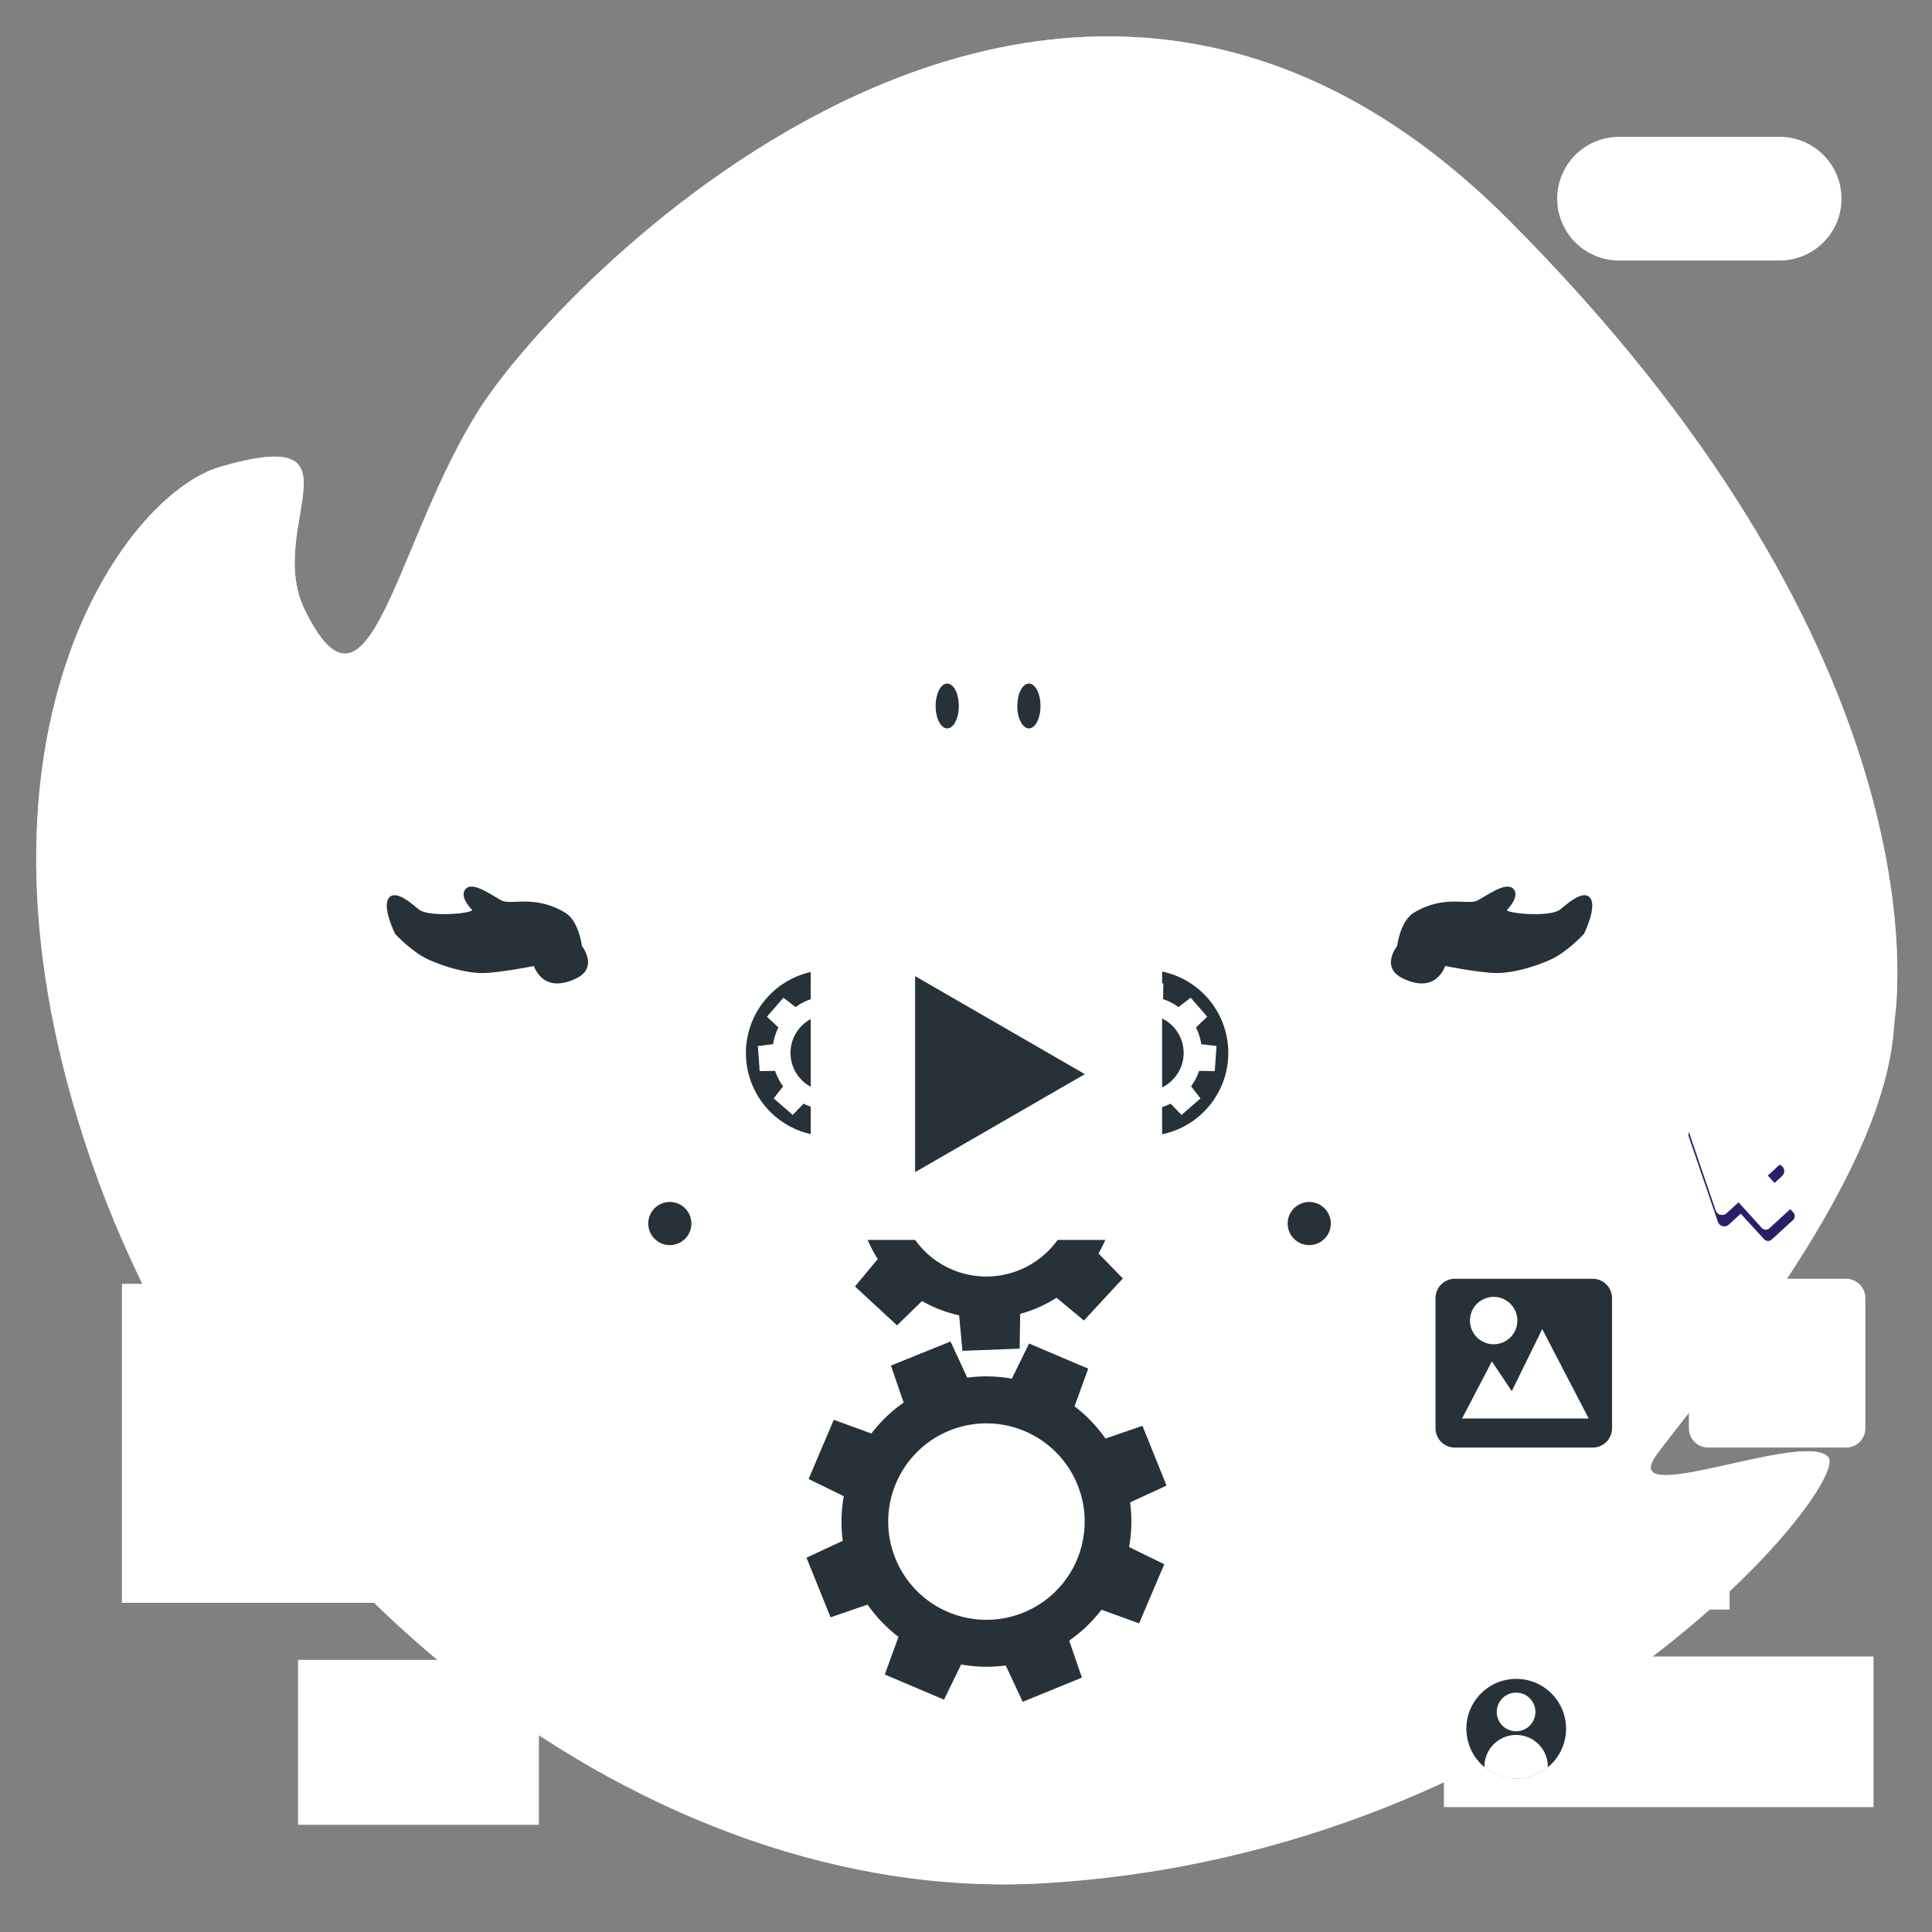 <svg xmlns="http://www.w3.org/2000/svg" viewBox="0 0 500 500" style=""><rect x="0" y="0" width="500" height="500" fill="#808080" stroke="none"/><g id="freepik--background-simple--inject-238"><path d="M490.08,266.6c.08-1.08.17-2.15.31-3.22,1.49-11.49,8.48-97.87-100-206.5C273.74-59.88,146.3,71.26,124.29,105.54s-28.43,86.91-45.42,52.28c-10.51-21.42,16.87-48.23-21.91-37-24.88,7.18-71.1,70.78-33.22,180S168.05,493.44,270.32,487.36c131.51-7.82,209-103.19,202.8-110.28s-55.13,14.06-44.36-.67C439.35,361.9,487,307.14,490.08,266.6Z" style="fill:#FFFFFF" class="EdzHxLGs_0"></path><path d="M490.08,266.6c.08-1.08.17-2.15.31-3.22,1.49-11.49,8.48-97.87-100-206.5C273.74-59.88,146.3,71.26,124.29,105.54s-28.43,86.91-45.42,52.28c-10.51-21.42,16.87-48.23-21.91-37-24.88,7.18-71.1,70.78-33.22,180S168.05,493.44,270.32,487.36c131.51-7.82,209-103.19,202.8-110.28s-55.13,14.06-44.36-.67C439.35,361.9,487,307.14,490.08,266.6Z" style="fill:#fff;opacity:0.7" class="EdzHxLGs_1"></path></g><g id="freepik--Screen--inject-238"><path width="214.83" height="442.28" style="fill:none;stroke:#263238;stroke-linecap:round;stroke-linejoin:round" d="M 165.68,32.77 L 346.51,32.77 A 17,17,0,0,1,363.51,49.77 L 363.51,458.05 A 17,17,0,0,1,346.51,475.05 L 165.68,475.05 A 17,17,0,0,1,148.68,458.05 L 148.68,49.77 A 17,17,0,0,1,165.68,32.77" class="EdzHxLGs_2"></path><path d="M290.2,53.92H222a11.3,11.3,0,0,1-10.16-6.36l-7.2-14.79H307.56l-7.2,14.79A11.3,11.3,0,0,1,290.2,53.92Z" style="fill:none;stroke:#263238;stroke-linecap:round;stroke-linejoin:round" class="EdzHxLGs_3"></path></g><g id="freepik--Profile--inject-238"><path width="111.18" height="38.98" style="fill:#FFFFFF;stroke:#263238;stroke-linecap:round;stroke-linejoin:round" d="M373.68 428.7 L484.86 428.7 L484.86 467.68 L373.68 467.68 Z" class="EdzHxLGs_4"></path><path transform="translate(-91.85 101.49) rotate(-13.21)" style="fill:#263238;stroke:#263238;stroke-linecap:round;stroke-linejoin:round" d="M379.49,447.41A12.9,12.9 0,1,1 405.29,447.41A12.9,12.9 0,1,1 379.49,447.41" class="EdzHxLGs_5"></path><path d="M397.36,443.05a5,5,0,1,0-5,5A5,5,0,0,0,397.36,443.05Z" style="fill:#fff;stroke:#263238;stroke-linecap:round;stroke-linejoin:round" class="EdzHxLGs_6"></path><path d="M392.39,449a8.21,8.21,0,0,0-8.22,8.21c0,.06,0,.12,0,.18a12.89,12.89,0,0,0,16.41,0c0-.06,0-.12,0-.18A8.21,8.21,0,0,0,392.39,449Z" style="fill:#fff;stroke:#263238;stroke-linecap:round;stroke-linejoin:round" class="EdzHxLGs_7"></path><path style="fill:none;stroke:#263238;stroke-linecap:round;stroke-linejoin:round" d="M416.55,440.68L448.3,440.68" class="EdzHxLGs_8"></path><path style="fill:none;stroke:#263238;stroke-linecap:round;stroke-linejoin:round" d="M416.55,448.28L476.6,448.28" class="EdzHxLGs_9"></path><path style="fill:none;stroke:#263238;stroke-linecap:round;stroke-linejoin:round" d="M416.55,457.44L476.6,457.44" class="EdzHxLGs_10"></path></g><g id="freepik--Envelope--inject-238"><path width="44.59" height="26.96" style="fill:#fff;stroke:#263238;stroke-linecap:round;stroke-linejoin:round" d="M403.03 389.6 L447.62 389.6 L447.62 416.56 L403.03 416.56 Z" class="EdzHxLGs_11"></path><path style="fill:none;stroke:#263238;stroke-linecap:round;stroke-linejoin:round" d="M403.03,389.6L425.32,404.65L447.62,389.6" class="EdzHxLGs_12"></path></g><g id="freepik--Video--inject-238"><path width="45.68" height="43.68" style="fill:#FFFFFF;stroke:#263238;stroke-linecap:round;stroke-linejoin:round" d="M 442.08,330.95 L 477.76,330.95 A 5,5,0,0,1,482.76,335.95 L 482.76,369.63 A 5,5,0,0,1,477.76,374.63 L 442.08,374.63 A 5,5,0,0,1,437.08,369.63 L 437.08,335.95 A 5,5,0,0,1,442.08,330.95" class="EdzHxLGs_13"></path><path style="fill:#fff;stroke:#263238;stroke-linecap:round;stroke-linejoin:round" d="M470.64,352.02L452.65,341.64L452.65,362.41L470.64,352.02Z" class="EdzHxLGs_14"></path></g><g id="freepik--Image--inject-238"><path width="45.68" height="43.68" style="fill:#263238;stroke:#263238;stroke-linecap:round;stroke-linejoin:round" d="M 376.51,330.95 L 412.19,330.95 A 5,5,0,0,1,417.19,335.95 L 417.19,369.63 A 5,5,0,0,1,412.19,374.63 L 376.51,374.63 A 5,5,0,0,1,371.51,369.63 L 371.51,335.95 A 5,5,0,0,1,376.51,330.95" class="EdzHxLGs_15"></path><path style="fill:#fff;stroke:#263238;stroke-linecap:round;stroke-linejoin:round" d="M378.39,367.1L411.15,367.1L399.13,343.97L391.24,360.03L386.1,352.32L378.39,367.1Z" class="EdzHxLGs_16"></path><path d="M392.69,341.76a6.13,6.13,0,1,0-6.13,6.13A6.12,6.12,0,0,0,392.69,341.76Z" style="fill:#fff;stroke:#263238;stroke-linecap:round;stroke-linejoin:round" class="EdzHxLGs_17"></path></g><g id="freepik--Cart--inject-238"><path d="M450.62,269.84a2.53,2.53,0,0,0-2-1H406v0a12,12,0,0,0-11.53-8.57H388a2.57,2.57,0,0,0,0,5.13h6.42a6.87,6.87,0,0,1,6.63,4.92l7.69,25.55a2.56,2.56,0,0,0,2.45,1.82H443a2.57,2.57,0,0,0,2.5-2L451.11,272A2.55,2.55,0,0,0,450.62,269.84Zm-40.88,11.55h33.88l-.77,3.27H410.73Zm35.63-7.4-.71,3H408.42l-.9-3Zm-32.26,18.57-1.06-3.51h29.76l-.83,3.51Z" style="fill:#FFFFFF;stroke:#263238;stroke-linecap:round;stroke-linejoin:round" class="EdzHxLGs_18"></path><path d="M417.54,300.87a4.92,4.92,0,1,0,4.92,4.92A4.93,4.93,0,0,0,417.54,300.87Z" style="fill:#FFFFFF;stroke:#263238;stroke-linecap:round;stroke-linejoin:round" class="EdzHxLGs_19"></path><path d="M434.73,300.87a4.92,4.92,0,1,0,4.91,4.92A4.93,4.93,0,0,0,434.73,300.87Z" style="fill:#FFFFFF;stroke:#263238;stroke-linecap:round;stroke-linejoin:round" class="EdzHxLGs_20"></path></g><g id="freepik--Pointer--inject-238"><path d="M460.51,301.4,439.26,292A1.76,1.76,0,0,0,437,294l7.52,22a1.76,1.76,0,0,0,2.9.92l3.08-2.82,6.05,6.61a1.37,1.37,0,0,0,1.95.09l5.54-5.06a1.38,1.38,0,0,0,.08-1.95l-6-6.62,3.08-2.81A1.76,1.76,0,0,0,460.51,301.4Z" style="fill:#272069;stroke:#272069;stroke-miterlimit:10" class="EdzHxLGs_21"></path><path d="M459.93,298.48,438.67,289a1.76,1.76,0,0,0-2.24,2.06l7.51,22a1.77,1.77,0,0,0,2.91.92l3.08-2.82,6,6.61a1.4,1.4,0,0,0,2,.09l5.53-5.07a1.38,1.38,0,0,0,.09-1.95l-6.05-6.61,3.08-2.82A1.75,1.75,0,0,0,459.93,298.48Z" style="fill:#fff;stroke:#272069;stroke-miterlimit:10" class="EdzHxLGs_22"></path></g><g id="freepik--Button--inject-238"><path d="M460.62,67.42H419a16,16,0,0,1-16-16h0a16,16,0,0,1,16-16h41.58a16,16,0,0,1,16,16h0A16,16,0,0,1,460.62,67.42Z" style="fill:#FFFFFF;stroke:#263238;stroke-miterlimit:10" class="EdzHxLGs_23"></path><path style="fill:#fff;stroke:#263238;stroke-linecap:round;stroke-linejoin:round" d="M404.3,51.38A14.26,14.26 0,1,1 432.82,51.38A14.26,14.26 0,1,1 404.3,51.38" class="EdzHxLGs_24"></path></g><g id="freepik--Frames--inject-238"><path width="107.91" height="82.56" style="fill:#fff;stroke:#263238;stroke-linecap:round;stroke-linejoin:round" d="M31.56 332.24 L139.47 332.24 L139.47 414.8 L31.56 414.8 Z" class="EdzHxLGs_25"></path><path style="fill:none;stroke:#263238;stroke-linecap:round;stroke-linejoin:round" d="M31.56,414.8L139.47,332.24" class="EdzHxLGs_26"></path><path style="fill:none;stroke:#263238;stroke-linecap:round;stroke-linejoin:round" d="M31.56,332.24L139.47,414.8" class="EdzHxLGs_27"></path><path width="62.33" height="42.7" style="fill:#fff;stroke:#263238;stroke-linecap:round;stroke-linejoin:round" d="M77.14 429.56 L139.47 429.56 L139.47 472.26 L77.14 472.26 Z" class="EdzHxLGs_28"></path><path style="fill:none;stroke:#263238;stroke-linecap:round;stroke-linejoin:round" d="M77.14,472.27L139.47,429.56" class="EdzHxLGs_29"></path><path style="fill:none;stroke:#263238;stroke-linecap:round;stroke-linejoin:round" d="M77.14,429.56L139.47,472.27" class="EdzHxLGs_30"></path></g><g id="freepik--Bars--inject-238"><path d="M135.92,308.89H35.37a2.9,2.9,0,0,1-2.9-2.9h0a2.9,2.9,0,0,1,2.9-2.9H135.92a2.9,2.9,0,0,1,2.9,2.9h0A2.9,2.9,0,0,1,135.92,308.89Z" style="fill:#FFFFFF;stroke:#263238;stroke-linecap:round;stroke-linejoin:round" class="EdzHxLGs_31"></path><path style="fill:#fff;stroke:#263238;stroke-linecap:round;stroke-linejoin:round" d="M114.51,305.99A6.9,6.9 0,1,1 128.31,305.99A6.9,6.9 0,1,1 114.51,305.99" class="EdzHxLGs_32"></path><path d="M135.92,288.45H35.37a2.9,2.9,0,0,1-2.9-2.9h0a2.9,2.9,0,0,1,2.9-2.9H135.92a2.9,2.9,0,0,1,2.9,2.9h0A2.9,2.9,0,0,1,135.92,288.45Z" style="fill:#FFFFFF;stroke:#263238;stroke-linecap:round;stroke-linejoin:round" class="EdzHxLGs_33"></path><path style="fill:#fff;stroke:#263238;stroke-linecap:round;stroke-linejoin:round" d="M66.19,285.55A6.9,6.9 0,1,1 79.99,285.55A6.9,6.9 0,1,1 66.19,285.55" class="EdzHxLGs_34"></path><path d="M135.92,268H35.37a2.9,2.9,0,0,1-2.9-2.9h0a2.9,2.9,0,0,1,2.9-2.9H135.92a2.9,2.9,0,0,1,2.9,2.9h0A2.9,2.9,0,0,1,135.92,268Z" style="fill:#FFFFFF;stroke:#263238;stroke-linecap:round;stroke-linejoin:round" class="EdzHxLGs_35"></path><path d="M101.56,265.12a6.9,6.9,0,1,0-6.9,6.9A6.9,6.9,0,0,0,101.56,265.12Z" style="fill:#fff;stroke:#263238;stroke-linecap:round;stroke-linejoin:round" class="EdzHxLGs_36"></path></g><g id="freepik--Robot--inject-238"><path style="fill:none;stroke:#263238;stroke-linecap:round;stroke-linejoin:round;stroke-width:7px" d="M296.24,273.18L330.6,309.89" class="EdzHxLGs_37"></path><path d="M361.59,244.8s.75-6.42,4.29-8.58c7.75-4.72,14-1.95,16.37-3.12s7.41-5.06,9.36-3.11-1.56,5.45-1.56,5.45c-.84.85,10.79,2.08,13.64,0,1-.72,5.85-5.45,7.8-3.12s-1.56,9.36-1.56,9.36-4.29,4.68-8.57,6.63-9.75,3.51-14,3.51S374,250,374,250s-2.25,7.48-11,3.18C357.14,250.35,361.59,244.8,361.59,244.8Z" style="fill:#263238;stroke:#263238;stroke-linecap:round;stroke-linejoin:round" class="EdzHxLGs_38"></path><path d="M371.06,244.58s5.09-4.07,8.57-4.07,13.38,2.61,14.25,2.9a40.27,40.27,0,0,0,5.24.44s6.83-6,9-6.25,1.69,1.44,1.75,2.76" style="fill:none;stroke:#919191;stroke-linecap:round;stroke-linejoin:round" class="EdzHxLGs_39"></path><path d="M401.44,239.34s6.69-5.23,8.73-5.09a1.73,1.73,0,0,1,1.6,2.19" style="fill:none;stroke:#919191;stroke-linecap:round;stroke-linejoin:round" class="EdzHxLGs_40"></path><path d="M390.05,235.44s-1.84,0-3.58-.17-4.07-.43-4.07-.43" style="fill:none;stroke:#919191;stroke-linecap:round;stroke-linejoin:round" class="EdzHxLGs_41"></path><path d="M344.41,316.65a5.58,5.58,0,1,0-5.58,5.58A5.58,5.58,0,0,0,344.41,316.65Z" style="fill:#263238;stroke:#263238;stroke-miterlimit:10" class="EdzHxLGs_42"></path><path style="fill:none;stroke:#263238;stroke-linecap:round;stroke-linejoin:round;stroke-width:7px" d="M362.33,258.78L342.35,307.25" class="EdzHxLGs_43"></path><path style="fill:none;stroke:#263238;stroke-linecap:round;stroke-linejoin:round;stroke-width:7px" d="M215.94,273.18L181.58,309.89" class="EdzHxLGs_44"></path><path d="M150.59,244.8s-.75-6.42-4.29-8.58c-7.75-4.72-14-1.95-16.37-3.12s-7.41-5.06-9.36-3.11,1.56,5.45,1.56,5.45c.84.85-10.79,2.08-13.64,0-1-.72-5.85-5.45-7.8-3.12s1.56,9.36,1.56,9.36,4.29,4.68,8.58,6.63,9.74,3.51,14,3.51S138.18,250,138.18,250s2.24,7.48,11,3.18C155,250.35,150.59,244.8,150.59,244.8Z" style="fill:#263238;stroke:#263238;stroke-linecap:round;stroke-linejoin:round" class="EdzHxLGs_45"></path><path d="M141.12,244.58s-5.08-4.07-8.57-4.07-13.38,2.61-14.25,2.9a40.27,40.27,0,0,1-5.24.44s-6.83-6-9-6.25-1.69,1.44-1.75,2.76" style="fill:none;stroke:#919191;stroke-linecap:round;stroke-linejoin:round" class="EdzHxLGs_46"></path><path d="M110.74,239.34s-6.69-5.23-8.73-5.09a1.73,1.73,0,0,0-1.6,2.19" style="fill:none;stroke:#919191;stroke-linecap:round;stroke-linejoin:round" class="EdzHxLGs_47"></path><path d="M122.13,235.44s1.84,0,3.58-.17,4.07-.43,4.07-.43" style="fill:none;stroke:#919191;stroke-linecap:round;stroke-linejoin:round" class="EdzHxLGs_48"></path><path style="fill:#263238;stroke:#263238;stroke-miterlimit:10" d="M167.77,316.65A5.58,5.58 0,1,1 178.93,316.65A5.58,5.58 0,1,1 167.77,316.65" class="EdzHxLGs_49"></path><path style="fill:none;stroke:#263238;stroke-linecap:round;stroke-linejoin:round;stroke-width:7px" d="M149.85,258.78L169.83,307.25" class="EdzHxLGs_50"></path><path d="M289.31,282.46l-10.88-10.07L272,278.68a32.9,32.9,0,0,0-9.6-3.69l-.85-9.2-14.82.58-.12,9a33.07,33.07,0,0,0-9.41,4.17l-7.1-5.9L220,284.55l6.3,6.48a33.21,33.21,0,0,0-3.7,9.6l-9.2.85L214,316.3l9,.12a33.07,33.07,0,0,0,4.17,9.41l-5.9,7.1L232.15,343l6.47-6.29a33.64,33.64,0,0,0,9.61,3.69l.84,9.2,14.82-.58.13-9a33.07,33.07,0,0,0,9.41-4.17l7.09,5.9,10.07-10.89-6.29-6.47a33,33,0,0,0,3.69-9.6l9.2-.85-.58-14.82-9-.12a33.31,33.31,0,0,0-4.18-9.42Zm-17.39,40.62a22.66,22.66,0,1,1-1.25-32A22.66,22.66,0,0,1,271.92,323.08Z" style="fill:#263238;stroke:#263238;stroke-miterlimit:10" class="EdzHxLGs_51"></path><path transform="translate(-98.99 196.44) rotate(-31.71)" style="fill:#263238;stroke:#263238;stroke-miterlimit:10" d="M274.86,272.51A21.51,21.51 0,1,1 317.88,272.51A21.51,21.51 0,1,1 274.86,272.51" class="EdzHxLGs_52"></path><path d="M312.42,263.11l-4.27-4.91L305,260.64a14.48,14.48,0,0,0-4-2.07l.07-4.06-6.49-.45L294.1,258a14.48,14.48,0,0,0-4.3,1.37L287,256.46l-4.91,4.27,2.44,3.12a14.48,14.48,0,0,0-2.07,4l-4.06-.07-.45,6.49,3.93.49a14.78,14.78,0,0,0,1.37,4.3l-2.91,2.82,4.27,4.91,3.13-2.44a14.42,14.42,0,0,0,4,2.07l-.07,4.06,6.5.45.48-3.93a14.84,14.84,0,0,0,4.31-1.37l2.82,2.91,4.91-4.27-2.44-3.13a14.42,14.42,0,0,0,2.07-4l4.06.07.45-6.5-3.94-.48a14.54,14.54,0,0,0-1.37-4.31ZM302.9,280a9.94,9.94,0,1,1,1-14A9.93,9.93,0,0,1,302.9,280Z" style="fill:#fff;stroke:#263238;stroke-linecap:round;stroke-linejoin:round" class="EdzHxLGs_53"></path><path transform="translate(-88.16 441.8) rotate(-81)" style="fill:#263238;stroke:#263238;stroke-miterlimit:10" d="M193.03,272.51A21.51,21.51 0,1,1 236.05,272.51A21.51,21.51 0,1,1 193.03,272.51" class="EdzHxLGs_54"></path><path d="M198.49,263.11l4.27-4.91,3.12,2.44a14.62,14.62,0,0,1,4-2.07l-.07-4.06,6.5-.45.48,3.94a14.63,14.63,0,0,1,4.31,1.37l2.81-2.91,4.92,4.27-2.44,3.12a14.75,14.75,0,0,1,2.07,4l4.05-.07.46,6.49-3.94.49a14.48,14.48,0,0,1-1.37,4.3l2.91,2.82-4.27,4.91-3.12-2.44a14.62,14.62,0,0,1-4,2.07l.07,4.06-6.5.45-.48-3.93a14.93,14.93,0,0,1-4.31-1.37l-2.81,2.91-4.92-4.27,2.44-3.13a14.42,14.42,0,0,1-2.07-4l-4,.07-.46-6.5,3.94-.48a14.54,14.54,0,0,1,1.37-4.31ZM208,280a9.95,9.95,0,1,0-1-14A9.95,9.95,0,0,0,208,280Z" style="fill:#fff;stroke:#263238;stroke-linecap:round;stroke-linejoin:round" class="EdzHxLGs_55"></path><path width="54.31" height="68.02" style="fill:#FFFFFF;stroke:#263238;stroke-miterlimit:10" d="M 238.13,156.14 L 272.44,156.14 A 10,10,0,0,1,282.44,166.14 L 282.44,214.16 A 10,10,0,0,1,272.44,224.16 L 238.13,224.16 A 10,10,0,0,1,228.13,214.16 L 228.13,166.14 A 10,10,0,0,1,238.13,156.14" class="EdzHxLGs_56"></path><path d="M248.14,182.71c0,3.2-1.33,5.8-3,5.8s-3-2.6-3-5.8,1.33-5.81,3-5.81S248.14,179.5,248.14,182.71Z" style="fill:#263238" class="EdzHxLGs_57"></path><path d="M269.28,182.71c0,3.2-1.33,5.8-3,5.8s-3-2.6-3-5.8,1.34-5.81,3-5.81S269.28,179.5,269.28,182.71Z" style="fill:#263238" class="EdzHxLGs_58"></path><path d="M236.91,193.6a20,20,0,0,0,36.76,0" style="fill:none;stroke:#263238;stroke-linecap:round;stroke-linejoin:round" class="EdzHxLGs_59"></path><path width="90.94" height="85.8" style="fill:#FFFFFF;stroke:#263238;stroke-miterlimit:10" d="M 213.82,235.09 L 296.76,235.09 A 4,4,0,0,1,300.76,239.09 L 300.76,316.89 A 4,4,0,0,1,296.76,320.89 L 213.82,320.89 A 4,4,0,0,1,209.82,316.89 L 209.82,239.09 A 4,4,0,0,1,213.82,235.09" class="EdzHxLGs_60"></path><path style="fill:#263238;stroke:#263238;stroke-miterlimit:10" d="M280.76,277.99L236.83,252.62L236.83,303.35L280.76,277.99Z" class="EdzHxLGs_61"></path><path d="M301.9,384.47,295.67,369l-9.58,3.3a37.51,37.51,0,0,0-8-8.35l3.54-9.74-15.31-6.51-4.45,9.1a37.53,37.53,0,0,0-11.55-.27L246,347.18l-15.43,6.23,3.29,9.58a37.23,37.23,0,0,0-8.34,8l-9.74-3.55-6.51,15.32,9.1,4.45a37.52,37.52,0,0,0-.27,11.55l-9.38,4.37,6.23,15.43,9.58-3.29a37.06,37.06,0,0,0,8,8.35l-3.55,9.74,15.32,6.51,4.45-9.11a37.15,37.15,0,0,0,11.54.27l4.38,9.39L280,434.17l-3.29-9.58a37.28,37.28,0,0,0,8.35-8l9.74,3.54,6.51-15.31-9.11-4.45a37.22,37.22,0,0,0,.27-11.55Zm-37.1,32.89a25.42,25.42,0,1,1,14.06-33.09A25.41,25.41,0,0,1,264.8,417.36Z" style="fill:#263238;stroke:#263238;stroke-miterlimit:10" class="EdzHxLGs_62"></path></g><style data-made-with="vivus-instant">.EdzHxLGs_0{stroke-dasharray:1650 1652;stroke-dashoffset:1651;animation:EdzHxLGs_draw_0 4200ms linear 0ms infinite,EdzHxLGs_fade 4200ms linear 0ms infinite;}.EdzHxLGs_1{stroke-dasharray:1650 1652;stroke-dashoffset:1651;animation:EdzHxLGs_draw_1 4200ms linear 0ms infinite,EdzHxLGs_fade 4200ms linear 0ms infinite;}.EdzHxLGs_2{stroke-dasharray:1286 1288;stroke-dashoffset:1287;animation:EdzHxLGs_draw_2 4200ms linear 0ms infinite,EdzHxLGs_fade 4200ms linear 0ms infinite;}.EdzHxLGs_3{stroke-dasharray:230 232;stroke-dashoffset:231;animation:EdzHxLGs_draw_3 4200ms linear 0ms infinite,EdzHxLGs_fade 4200ms linear 0ms infinite;}.EdzHxLGs_4{stroke-dasharray:301 303;stroke-dashoffset:302;animation:EdzHxLGs_draw_4 4200ms linear 0ms infinite,EdzHxLGs_fade 4200ms linear 0ms infinite;}.EdzHxLGs_5{stroke-dasharray:82 84;stroke-dashoffset:83;animation:EdzHxLGs_draw_5 4200ms linear 0ms infinite,EdzHxLGs_fade 4200ms linear 0ms infinite;}.EdzHxLGs_6{stroke-dasharray:32 34;stroke-dashoffset:33;animation:EdzHxLGs_draw_6 4200ms linear 0ms infinite,EdzHxLGs_fade 4200ms linear 0ms infinite;}.EdzHxLGs_7{stroke-dasharray:44 46;stroke-dashoffset:45;animation:EdzHxLGs_draw_7 4200ms linear 0ms infinite,EdzHxLGs_fade 4200ms linear 0ms infinite;}.EdzHxLGs_8{stroke-dasharray:32 34;stroke-dashoffset:33;animation:EdzHxLGs_draw_8 4200ms linear 0ms infinite,EdzHxLGs_fade 4200ms linear 0ms infinite;}.EdzHxLGs_9{stroke-dasharray:61 63;stroke-dashoffset:62;animation:EdzHxLGs_draw_9 4200ms linear 0ms infinite,EdzHxLGs_fade 4200ms linear 0ms infinite;}.EdzHxLGs_10{stroke-dasharray:61 63;stroke-dashoffset:62;animation:EdzHxLGs_draw_10 4200ms linear 0ms infinite,EdzHxLGs_fade 4200ms linear 0ms infinite;}.EdzHxLGs_11{stroke-dasharray:144 146;stroke-dashoffset:145;animation:EdzHxLGs_draw_11 4200ms linear 0ms infinite,EdzHxLGs_fade 4200ms linear 0ms infinite;}.EdzHxLGs_12{stroke-dasharray:54 56;stroke-dashoffset:55;animation:EdzHxLGs_draw_12 4200ms linear 0ms infinite,EdzHxLGs_fade 4200ms linear 0ms infinite;}.EdzHxLGs_13{stroke-dasharray:171 173;stroke-dashoffset:172;animation:EdzHxLGs_draw_13 4200ms linear 0ms infinite,EdzHxLGs_fade 4200ms linear 0ms infinite;}.EdzHxLGs_14{stroke-dasharray:63 65;stroke-dashoffset:64;animation:EdzHxLGs_draw_14 4200ms linear 0ms infinite,EdzHxLGs_fade 4200ms linear 0ms infinite;}.EdzHxLGs_15{stroke-dasharray:171 173;stroke-dashoffset:172;animation:EdzHxLGs_draw_15 4200ms linear 0ms infinite,EdzHxLGs_fade 4200ms linear 0ms infinite;}.EdzHxLGs_16{stroke-dasharray:103 105;stroke-dashoffset:104;animation:EdzHxLGs_draw_16 4200ms linear 0ms infinite,EdzHxLGs_fade 4200ms linear 0ms infinite;}.EdzHxLGs_17{stroke-dasharray:39 41;stroke-dashoffset:40;animation:EdzHxLGs_draw_17 4200ms linear 0ms infinite,EdzHxLGs_fade 4200ms linear 0ms infinite;}.EdzHxLGs_18{stroke-dasharray:400 402;stroke-dashoffset:401;animation:EdzHxLGs_draw_18 4200ms linear 0ms infinite,EdzHxLGs_fade 4200ms linear 0ms infinite;}.EdzHxLGs_19{stroke-dasharray:31 33;stroke-dashoffset:32;animation:EdzHxLGs_draw_19 4200ms linear 0ms infinite,EdzHxLGs_fade 4200ms linear 0ms infinite;}.EdzHxLGs_20{stroke-dasharray:31 33;stroke-dashoffset:32;animation:EdzHxLGs_draw_20 4200ms linear 0ms infinite,EdzHxLGs_fade 4200ms linear 0ms infinite;}.EdzHxLGs_21{stroke-dasharray:96 98;stroke-dashoffset:97;animation:EdzHxLGs_draw_21 4200ms linear 0ms infinite,EdzHxLGs_fade 4200ms linear 0ms infinite;}.EdzHxLGs_22{stroke-dasharray:96 98;stroke-dashoffset:97;animation:EdzHxLGs_draw_22 4200ms linear 0ms infinite,EdzHxLGs_fade 4200ms linear 0ms infinite;}.EdzHxLGs_23{stroke-dasharray:184 186;stroke-dashoffset:185;animation:EdzHxLGs_draw_23 4200ms linear 0ms infinite,EdzHxLGs_fade 4200ms linear 0ms infinite;}.EdzHxLGs_24{stroke-dasharray:90 92;stroke-dashoffset:91;animation:EdzHxLGs_draw_24 4200ms linear 0ms infinite,EdzHxLGs_fade 4200ms linear 0ms infinite;}.EdzHxLGs_25{stroke-dasharray:381 383;stroke-dashoffset:382;animation:EdzHxLGs_draw_25 4200ms linear 0ms infinite,EdzHxLGs_fade 4200ms linear 0ms infinite;}.EdzHxLGs_26{stroke-dasharray:136 138;stroke-dashoffset:137;animation:EdzHxLGs_draw_26 4200ms linear 0ms infinite,EdzHxLGs_fade 4200ms linear 0ms infinite;}.EdzHxLGs_27{stroke-dasharray:136 138;stroke-dashoffset:137;animation:EdzHxLGs_draw_27 4200ms linear 0ms infinite,EdzHxLGs_fade 4200ms linear 0ms infinite;}.EdzHxLGs_28{stroke-dasharray:211 213;stroke-dashoffset:212;animation:EdzHxLGs_draw_28 4200ms linear 0ms infinite,EdzHxLGs_fade 4200ms linear 0ms infinite;}.EdzHxLGs_29{stroke-dasharray:76 78;stroke-dashoffset:77;animation:EdzHxLGs_draw_29 4200ms linear 0ms infinite,EdzHxLGs_fade 4200ms linear 0ms infinite;}.EdzHxLGs_30{stroke-dasharray:76 78;stroke-dashoffset:77;animation:EdzHxLGs_draw_30 4200ms linear 0ms infinite,EdzHxLGs_fade 4200ms linear 0ms infinite;}.EdzHxLGs_31{stroke-dasharray:220 222;stroke-dashoffset:221;animation:EdzHxLGs_draw_31 4200ms linear 0ms infinite,EdzHxLGs_fade 4200ms linear 0ms infinite;}.EdzHxLGs_32{stroke-dasharray:44 46;stroke-dashoffset:45;animation:EdzHxLGs_draw_32 4200ms linear 0ms infinite,EdzHxLGs_fade 4200ms linear 0ms infinite;}.EdzHxLGs_33{stroke-dasharray:220 222;stroke-dashoffset:221;animation:EdzHxLGs_draw_33 4200ms linear 0ms infinite,EdzHxLGs_fade 4200ms linear 0ms infinite;}.EdzHxLGs_34{stroke-dasharray:44 46;stroke-dashoffset:45;animation:EdzHxLGs_draw_34 4200ms linear 0ms infinite,EdzHxLGs_fade 4200ms linear 0ms infinite;}.EdzHxLGs_35{stroke-dasharray:220 222;stroke-dashoffset:221;animation:EdzHxLGs_draw_35 4200ms linear 0ms infinite,EdzHxLGs_fade 4200ms linear 0ms infinite;}.EdzHxLGs_36{stroke-dasharray:44 46;stroke-dashoffset:45;animation:EdzHxLGs_draw_36 4200ms linear 0ms infinite,EdzHxLGs_fade 4200ms linear 0ms infinite;}.EdzHxLGs_37{stroke-dasharray:51 53;stroke-dashoffset:52;animation:EdzHxLGs_draw_37 4200ms linear 0ms infinite,EdzHxLGs_fade 4200ms linear 0ms infinite;}.EdzHxLGs_38{stroke-dasharray:139 141;stroke-dashoffset:140;animation:EdzHxLGs_draw_38 4200ms linear 0ms infinite,EdzHxLGs_fade 4200ms linear 0ms infinite;}.EdzHxLGs_39{stroke-dasharray:45 47;stroke-dashoffset:46;animation:EdzHxLGs_draw_39 4200ms linear 0ms infinite,EdzHxLGs_fade 4200ms linear 0ms infinite;}.EdzHxLGs_40{stroke-dasharray:14 16;stroke-dashoffset:15;animation:EdzHxLGs_draw_40 4200ms linear 0ms infinite,EdzHxLGs_fade 4200ms linear 0ms infinite;}.EdzHxLGs_41{stroke-dasharray:8 10;stroke-dashoffset:9;animation:EdzHxLGs_draw_41 4200ms linear 0ms infinite,EdzHxLGs_fade 4200ms linear 0ms infinite;}.EdzHxLGs_42{stroke-dasharray:36 38;stroke-dashoffset:37;animation:EdzHxLGs_draw_42 4200ms linear 0ms infinite,EdzHxLGs_fade 4200ms linear 0ms infinite;}.EdzHxLGs_43{stroke-dasharray:53 55;stroke-dashoffset:54;animation:EdzHxLGs_draw_43 4200ms linear 0ms infinite,EdzHxLGs_fade 4200ms linear 0ms infinite;}.EdzHxLGs_44{stroke-dasharray:51 53;stroke-dashoffset:52;animation:EdzHxLGs_draw_44 4200ms linear 0ms infinite,EdzHxLGs_fade 4200ms linear 0ms infinite;}.EdzHxLGs_45{stroke-dasharray:139 141;stroke-dashoffset:140;animation:EdzHxLGs_draw_45 4200ms linear 0ms infinite,EdzHxLGs_fade 4200ms linear 0ms infinite;}.EdzHxLGs_46{stroke-dasharray:45 47;stroke-dashoffset:46;animation:EdzHxLGs_draw_46 4200ms linear 0ms infinite,EdzHxLGs_fade 4200ms linear 0ms infinite;}.EdzHxLGs_47{stroke-dasharray:14 16;stroke-dashoffset:15;animation:EdzHxLGs_draw_47 4200ms linear 0ms infinite,EdzHxLGs_fade 4200ms linear 0ms infinite;}.EdzHxLGs_48{stroke-dasharray:8 10;stroke-dashoffset:9;animation:EdzHxLGs_draw_48 4200ms linear 0ms infinite,EdzHxLGs_fade 4200ms linear 0ms infinite;}.EdzHxLGs_49{stroke-dasharray:36 38;stroke-dashoffset:37;animation:EdzHxLGs_draw_49 4200ms linear 0ms infinite,EdzHxLGs_fade 4200ms linear 0ms infinite;}.EdzHxLGs_50{stroke-dasharray:53 55;stroke-dashoffset:54;animation:EdzHxLGs_draw_50 4200ms linear 0ms infinite,EdzHxLGs_fade 4200ms linear 0ms infinite;}.EdzHxLGs_51{stroke-dasharray:490 492;stroke-dashoffset:491;animation:EdzHxLGs_draw_51 4200ms linear 0ms infinite,EdzHxLGs_fade 4200ms linear 0ms infinite;}.EdzHxLGs_52{stroke-dasharray:136 138;stroke-dashoffset:137;animation:EdzHxLGs_draw_52 4200ms linear 0ms infinite,EdzHxLGs_fade 4200ms linear 0ms infinite;}.EdzHxLGs_53{stroke-dasharray:215 217;stroke-dashoffset:216;animation:EdzHxLGs_draw_53 4200ms linear 0ms infinite,EdzHxLGs_fade 4200ms linear 0ms infinite;}.EdzHxLGs_54{stroke-dasharray:136 138;stroke-dashoffset:137;animation:EdzHxLGs_draw_54 4200ms linear 0ms infinite,EdzHxLGs_fade 4200ms linear 0ms infinite;}.EdzHxLGs_55{stroke-dasharray:215 217;stroke-dashoffset:216;animation:EdzHxLGs_draw_55 4200ms linear 0ms infinite,EdzHxLGs_fade 4200ms linear 0ms infinite;}.EdzHxLGs_56{stroke-dasharray:228 230;stroke-dashoffset:229;animation:EdzHxLGs_draw_56 4200ms linear 0ms infinite,EdzHxLGs_fade 4200ms linear 0ms infinite;}.EdzHxLGs_57{stroke-dasharray:29 31;stroke-dashoffset:30;animation:EdzHxLGs_draw_57 4200ms linear 0ms infinite,EdzHxLGs_fade 4200ms linear 0ms infinite;}.EdzHxLGs_58{stroke-dasharray:29 31;stroke-dashoffset:30;animation:EdzHxLGs_draw_58 4200ms linear 0ms infinite,EdzHxLGs_fade 4200ms linear 0ms infinite;}.EdzHxLGs_59{stroke-dasharray:47 49;stroke-dashoffset:48;animation:EdzHxLGs_draw_59 4200ms linear 0ms infinite,EdzHxLGs_fade 4200ms linear 0ms infinite;}.EdzHxLGs_60{stroke-dasharray:347 349;stroke-dashoffset:348;animation:EdzHxLGs_draw_60 4200ms linear 0ms infinite,EdzHxLGs_fade 4200ms linear 0ms infinite;}.EdzHxLGs_61{stroke-dasharray:153 155;stroke-dashoffset:154;animation:EdzHxLGs_draw_61 4200ms linear 0ms infinite,EdzHxLGs_fade 4200ms linear 0ms infinite;}.EdzHxLGs_62{stroke-dasharray:550 552;stroke-dashoffset:551;animation:EdzHxLGs_draw_62 4200ms linear 0ms infinite,EdzHxLGs_fade 4200ms linear 0ms infinite;}@keyframes EdzHxLGs_draw{100%{stroke-dashoffset:0;}}@keyframes EdzHxLGs_fade{0%{stroke-opacity:1;}90.476%{stroke-opacity:1;}100%{stroke-opacity:0;}}@keyframes EdzHxLGs_draw_0{19.048%{stroke-dashoffset: 1651}50.794%{ stroke-dashoffset: 0;}100%{ stroke-dashoffset: 0;}}@keyframes EdzHxLGs_draw_1{19.304%{stroke-dashoffset: 1651}51.05%{ stroke-dashoffset: 0;}100%{ stroke-dashoffset: 0;}}@keyframes EdzHxLGs_draw_2{19.56%{stroke-dashoffset: 1287}51.306%{ stroke-dashoffset: 0;}100%{ stroke-dashoffset: 0;}}@keyframes EdzHxLGs_draw_3{19.816%{stroke-dashoffset: 231}51.562%{ stroke-dashoffset: 0;}100%{ stroke-dashoffset: 0;}}@keyframes EdzHxLGs_draw_4{20.072%{stroke-dashoffset: 302}51.818%{ stroke-dashoffset: 0;}100%{ stroke-dashoffset: 0;}}@keyframes EdzHxLGs_draw_5{20.328%{stroke-dashoffset: 83}52.074%{ stroke-dashoffset: 0;}100%{ stroke-dashoffset: 0;}}@keyframes EdzHxLGs_draw_6{20.584%{stroke-dashoffset: 33}52.33%{ stroke-dashoffset: 0;}100%{ stroke-dashoffset: 0;}}@keyframes EdzHxLGs_draw_7{20.84%{stroke-dashoffset: 45}52.586%{ stroke-dashoffset: 0;}100%{ stroke-dashoffset: 0;}}@keyframes EdzHxLGs_draw_8{21.096%{stroke-dashoffset: 33}52.842%{ stroke-dashoffset: 0;}100%{ stroke-dashoffset: 0;}}@keyframes EdzHxLGs_draw_9{21.352%{stroke-dashoffset: 62}53.098%{ stroke-dashoffset: 0;}100%{ stroke-dashoffset: 0;}}@keyframes EdzHxLGs_draw_10{21.608%{stroke-dashoffset: 62}53.354%{ stroke-dashoffset: 0;}100%{ stroke-dashoffset: 0;}}@keyframes EdzHxLGs_draw_11{21.864%{stroke-dashoffset: 145}53.61%{ stroke-dashoffset: 0;}100%{ stroke-dashoffset: 0;}}@keyframes EdzHxLGs_draw_12{22.12%{stroke-dashoffset: 55}53.866%{ stroke-dashoffset: 0;}100%{ stroke-dashoffset: 0;}}@keyframes EdzHxLGs_draw_13{22.376%{stroke-dashoffset: 172}54.122%{ stroke-dashoffset: 0;}100%{ stroke-dashoffset: 0;}}@keyframes EdzHxLGs_draw_14{22.632%{stroke-dashoffset: 64}54.378%{ stroke-dashoffset: 0;}100%{ stroke-dashoffset: 0;}}@keyframes EdzHxLGs_draw_15{22.888%{stroke-dashoffset: 172}54.634%{ stroke-dashoffset: 0;}100%{ stroke-dashoffset: 0;}}@keyframes EdzHxLGs_draw_16{23.144%{stroke-dashoffset: 104}54.89%{ stroke-dashoffset: 0;}100%{ stroke-dashoffset: 0;}}@keyframes EdzHxLGs_draw_17{23.4%{stroke-dashoffset: 40}55.146%{ stroke-dashoffset: 0;}100%{ stroke-dashoffset: 0;}}@keyframes EdzHxLGs_draw_18{23.656%{stroke-dashoffset: 401}55.402%{ stroke-dashoffset: 0;}100%{ stroke-dashoffset: 0;}}@keyframes EdzHxLGs_draw_19{23.912%{stroke-dashoffset: 32}55.658%{ stroke-dashoffset: 0;}100%{ stroke-dashoffset: 0;}}@keyframes EdzHxLGs_draw_20{24.168%{stroke-dashoffset: 32}55.914%{ stroke-dashoffset: 0;}100%{ stroke-dashoffset: 0;}}@keyframes EdzHxLGs_draw_21{24.424%{stroke-dashoffset: 97}56.17%{ stroke-dashoffset: 0;}100%{ stroke-dashoffset: 0;}}@keyframes EdzHxLGs_draw_22{24.68%{stroke-dashoffset: 97}56.426%{ stroke-dashoffset: 0;}100%{ stroke-dashoffset: 0;}}@keyframes EdzHxLGs_draw_23{24.936%{stroke-dashoffset: 185}56.682%{ stroke-dashoffset: 0;}100%{ stroke-dashoffset: 0;}}@keyframes EdzHxLGs_draw_24{25.192%{stroke-dashoffset: 91}56.938%{ stroke-dashoffset: 0;}100%{ stroke-dashoffset: 0;}}@keyframes EdzHxLGs_draw_25{25.448%{stroke-dashoffset: 382}57.194%{ stroke-dashoffset: 0;}100%{ stroke-dashoffset: 0;}}@keyframes EdzHxLGs_draw_26{25.704%{stroke-dashoffset: 137}57.45%{ stroke-dashoffset: 0;}100%{ stroke-dashoffset: 0;}}@keyframes EdzHxLGs_draw_27{25.96%{stroke-dashoffset: 137}57.706%{ stroke-dashoffset: 0;}100%{ stroke-dashoffset: 0;}}@keyframes EdzHxLGs_draw_28{26.216%{stroke-dashoffset: 212}57.962%{ stroke-dashoffset: 0;}100%{ stroke-dashoffset: 0;}}@keyframes EdzHxLGs_draw_29{26.472%{stroke-dashoffset: 77}58.218%{ stroke-dashoffset: 0;}100%{ stroke-dashoffset: 0;}}@keyframes EdzHxLGs_draw_30{26.728%{stroke-dashoffset: 77}58.474%{ stroke-dashoffset: 0;}100%{ stroke-dashoffset: 0;}}@keyframes EdzHxLGs_draw_31{26.984%{stroke-dashoffset: 221}58.73%{ stroke-dashoffset: 0;}100%{ stroke-dashoffset: 0;}}@keyframes EdzHxLGs_draw_32{27.24%{stroke-dashoffset: 45}58.986%{ stroke-dashoffset: 0;}100%{ stroke-dashoffset: 0;}}@keyframes EdzHxLGs_draw_33{27.496%{stroke-dashoffset: 221}59.242%{ stroke-dashoffset: 0;}100%{ stroke-dashoffset: 0;}}@keyframes EdzHxLGs_draw_34{27.752%{stroke-dashoffset: 45}59.498%{ stroke-dashoffset: 0;}100%{ stroke-dashoffset: 0;}}@keyframes EdzHxLGs_draw_35{28.008%{stroke-dashoffset: 221}59.754%{ stroke-dashoffset: 0;}100%{ stroke-dashoffset: 0;}}@keyframes EdzHxLGs_draw_36{28.264%{stroke-dashoffset: 45}60.01%{ stroke-dashoffset: 0;}100%{ stroke-dashoffset: 0;}}@keyframes EdzHxLGs_draw_37{28.52%{stroke-dashoffset: 52}60.266%{ stroke-dashoffset: 0;}100%{ stroke-dashoffset: 0;}}@keyframes EdzHxLGs_draw_38{28.776%{stroke-dashoffset: 140}60.522%{ stroke-dashoffset: 0;}100%{ stroke-dashoffset: 0;}}@keyframes EdzHxLGs_draw_39{29.032%{stroke-dashoffset: 46}60.778%{ stroke-dashoffset: 0;}100%{ stroke-dashoffset: 0;}}@keyframes EdzHxLGs_draw_40{29.288%{stroke-dashoffset: 15}61.034%{ stroke-dashoffset: 0;}100%{ stroke-dashoffset: 0;}}@keyframes EdzHxLGs_draw_41{29.544%{stroke-dashoffset: 9}61.29%{ stroke-dashoffset: 0;}100%{ stroke-dashoffset: 0;}}@keyframes EdzHxLGs_draw_42{29.8%{stroke-dashoffset: 37}61.546%{ stroke-dashoffset: 0;}100%{ stroke-dashoffset: 0;}}@keyframes EdzHxLGs_draw_43{30.056%{stroke-dashoffset: 54}61.802%{ stroke-dashoffset: 0;}100%{ stroke-dashoffset: 0;}}@keyframes EdzHxLGs_draw_44{30.312%{stroke-dashoffset: 52}62.058%{ stroke-dashoffset: 0;}100%{ stroke-dashoffset: 0;}}@keyframes EdzHxLGs_draw_45{30.568%{stroke-dashoffset: 140}62.314%{ stroke-dashoffset: 0;}100%{ stroke-dashoffset: 0;}}@keyframes EdzHxLGs_draw_46{30.824%{stroke-dashoffset: 46}62.57%{ stroke-dashoffset: 0;}100%{ stroke-dashoffset: 0;}}@keyframes EdzHxLGs_draw_47{31.08%{stroke-dashoffset: 15}62.826%{ stroke-dashoffset: 0;}100%{ stroke-dashoffset: 0;}}@keyframes EdzHxLGs_draw_48{31.336%{stroke-dashoffset: 9}63.082%{ stroke-dashoffset: 0;}100%{ stroke-dashoffset: 0;}}@keyframes EdzHxLGs_draw_49{31.592%{stroke-dashoffset: 37}63.338%{ stroke-dashoffset: 0;}100%{ stroke-dashoffset: 0;}}@keyframes EdzHxLGs_draw_50{31.848%{stroke-dashoffset: 54}63.594%{ stroke-dashoffset: 0;}100%{ stroke-dashoffset: 0;}}@keyframes EdzHxLGs_draw_51{32.104%{stroke-dashoffset: 491}63.85%{ stroke-dashoffset: 0;}100%{ stroke-dashoffset: 0;}}@keyframes EdzHxLGs_draw_52{32.36%{stroke-dashoffset: 137}64.107%{ stroke-dashoffset: 0;}100%{ stroke-dashoffset: 0;}}@keyframes EdzHxLGs_draw_53{32.616%{stroke-dashoffset: 216}64.363%{ stroke-dashoffset: 0;}100%{ stroke-dashoffset: 0;}}@keyframes EdzHxLGs_draw_54{32.873%{stroke-dashoffset: 137}64.619%{ stroke-dashoffset: 0;}100%{ stroke-dashoffset: 0;}}@keyframes EdzHxLGs_draw_55{33.129%{stroke-dashoffset: 216}64.875%{ stroke-dashoffset: 0;}100%{ stroke-dashoffset: 0;}}@keyframes EdzHxLGs_draw_56{33.385%{stroke-dashoffset: 229}65.131%{ stroke-dashoffset: 0;}100%{ stroke-dashoffset: 0;}}@keyframes EdzHxLGs_draw_57{33.641%{stroke-dashoffset: 30}65.387%{ stroke-dashoffset: 0;}100%{ stroke-dashoffset: 0;}}@keyframes EdzHxLGs_draw_58{33.897%{stroke-dashoffset: 30}65.643%{ stroke-dashoffset: 0;}100%{ stroke-dashoffset: 0;}}@keyframes EdzHxLGs_draw_59{34.153%{stroke-dashoffset: 48}65.899%{ stroke-dashoffset: 0;}100%{ stroke-dashoffset: 0;}}@keyframes EdzHxLGs_draw_60{34.409%{stroke-dashoffset: 348}66.155%{ stroke-dashoffset: 0;}100%{ stroke-dashoffset: 0;}}@keyframes EdzHxLGs_draw_61{34.665%{stroke-dashoffset: 154}66.411%{ stroke-dashoffset: 0;}100%{ stroke-dashoffset: 0;}}@keyframes EdzHxLGs_draw_62{34.921%{stroke-dashoffset: 551}66.667%{ stroke-dashoffset: 0;}100%{ stroke-dashoffset: 0;}}</style></svg>
